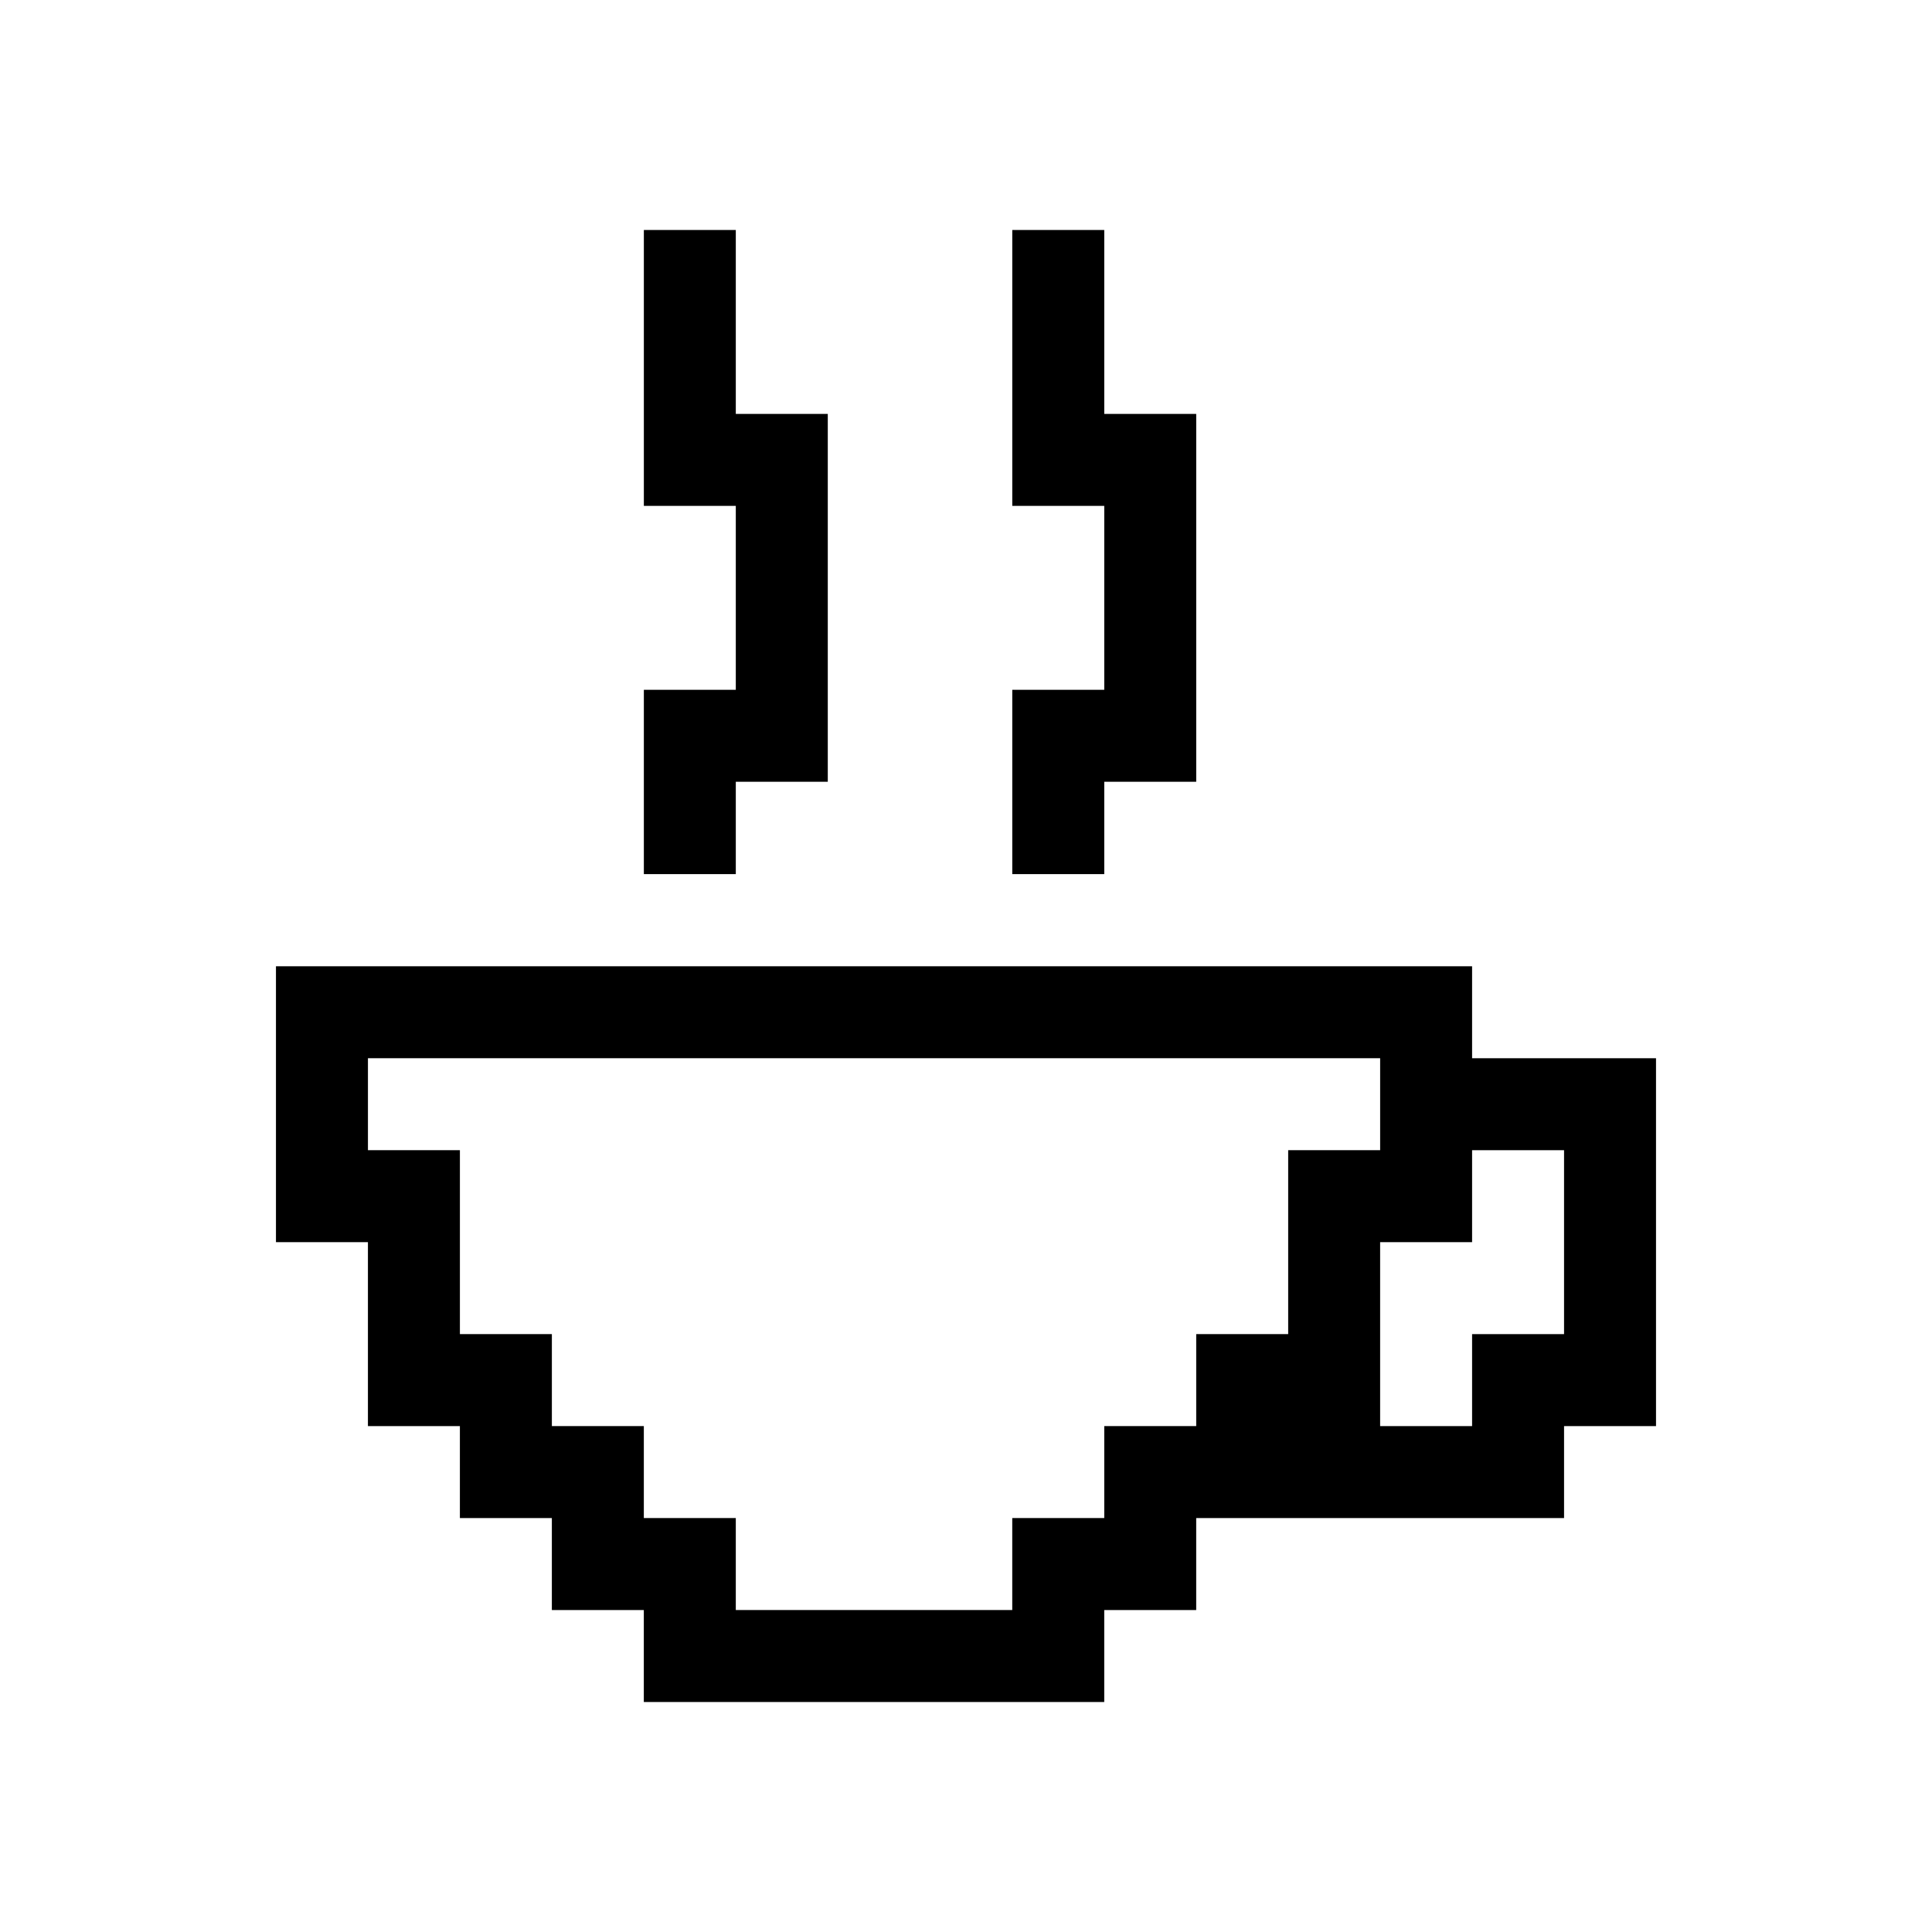 <svg height='100px' width='100px'  fill="#000000" xmlns="http://www.w3.org/2000/svg" xmlns:xlink="http://www.w3.org/1999/xlink" version="1.1" x="0px" y="0px" viewBox="0 0 100 100" enable-background="new 0 0 100 100" xml:space="preserve"><polygon points="57.156,21.424 57.156,16.664 57.156,11.904 52.395,11.904 52.395,16.664 52.395,21.424 52.395,26.184   57.156,26.184 57.156,30.944 57.156,35.704 52.395,35.704 52.395,40.464 52.395,45.244 57.156,45.244 57.156,40.464 61.916,40.464   61.916,35.704 61.916,30.944 61.916,26.184 61.916,21.424 "></polygon><polygon points="38.085,21.424 38.085,16.664 38.085,11.904 33.326,11.904 33.326,16.664 33.326,21.424 33.326,26.184   38.085,26.184 38.085,30.944 38.085,35.704 33.326,35.704 33.326,40.464 33.326,45.244 38.085,45.244 38.085,40.464 42.846,40.464   42.846,35.704 42.846,30.944 42.846,26.184 42.846,21.424 "></polygon><path d="M80.955,54.774h-4.76v-4.76h-4.76h-4.76h-4.76h-4.76h-4.762h-4.789h-4.76h-4.76h-4.76h-4.76h-4.76h-4.76h-4.76v4.76v4.76  v4.76h4.76v4.76v4.761h4.76v4.76h4.76v4.761h4.76v4.76h4.76h4.76h4.76h4.789h4.762v-4.76h4.76v-4.761h4.76h4.76h4.76h4.76v-4.76  h4.76v-4.761v-4.76v-4.76v-4.76H80.955z M57.156,73.814v4.76h-4.762v4.761h-4.789h-4.76h-4.76v-4.761h-4.76v-4.76h-4.76v-4.761  h-4.76v-4.76v-4.76h-4.76v-4.76h4.76h4.76h4.76h4.76h4.76h4.76h4.789h4.762h4.76h4.76h4.76v4.76h-4.76v4.76v4.76h-4.76v4.761H57.156  z M80.955,64.294v4.76h-4.76v4.761h-4.76v-4.761v-4.76h4.76v-4.76h4.76V64.294z"></path></svg>